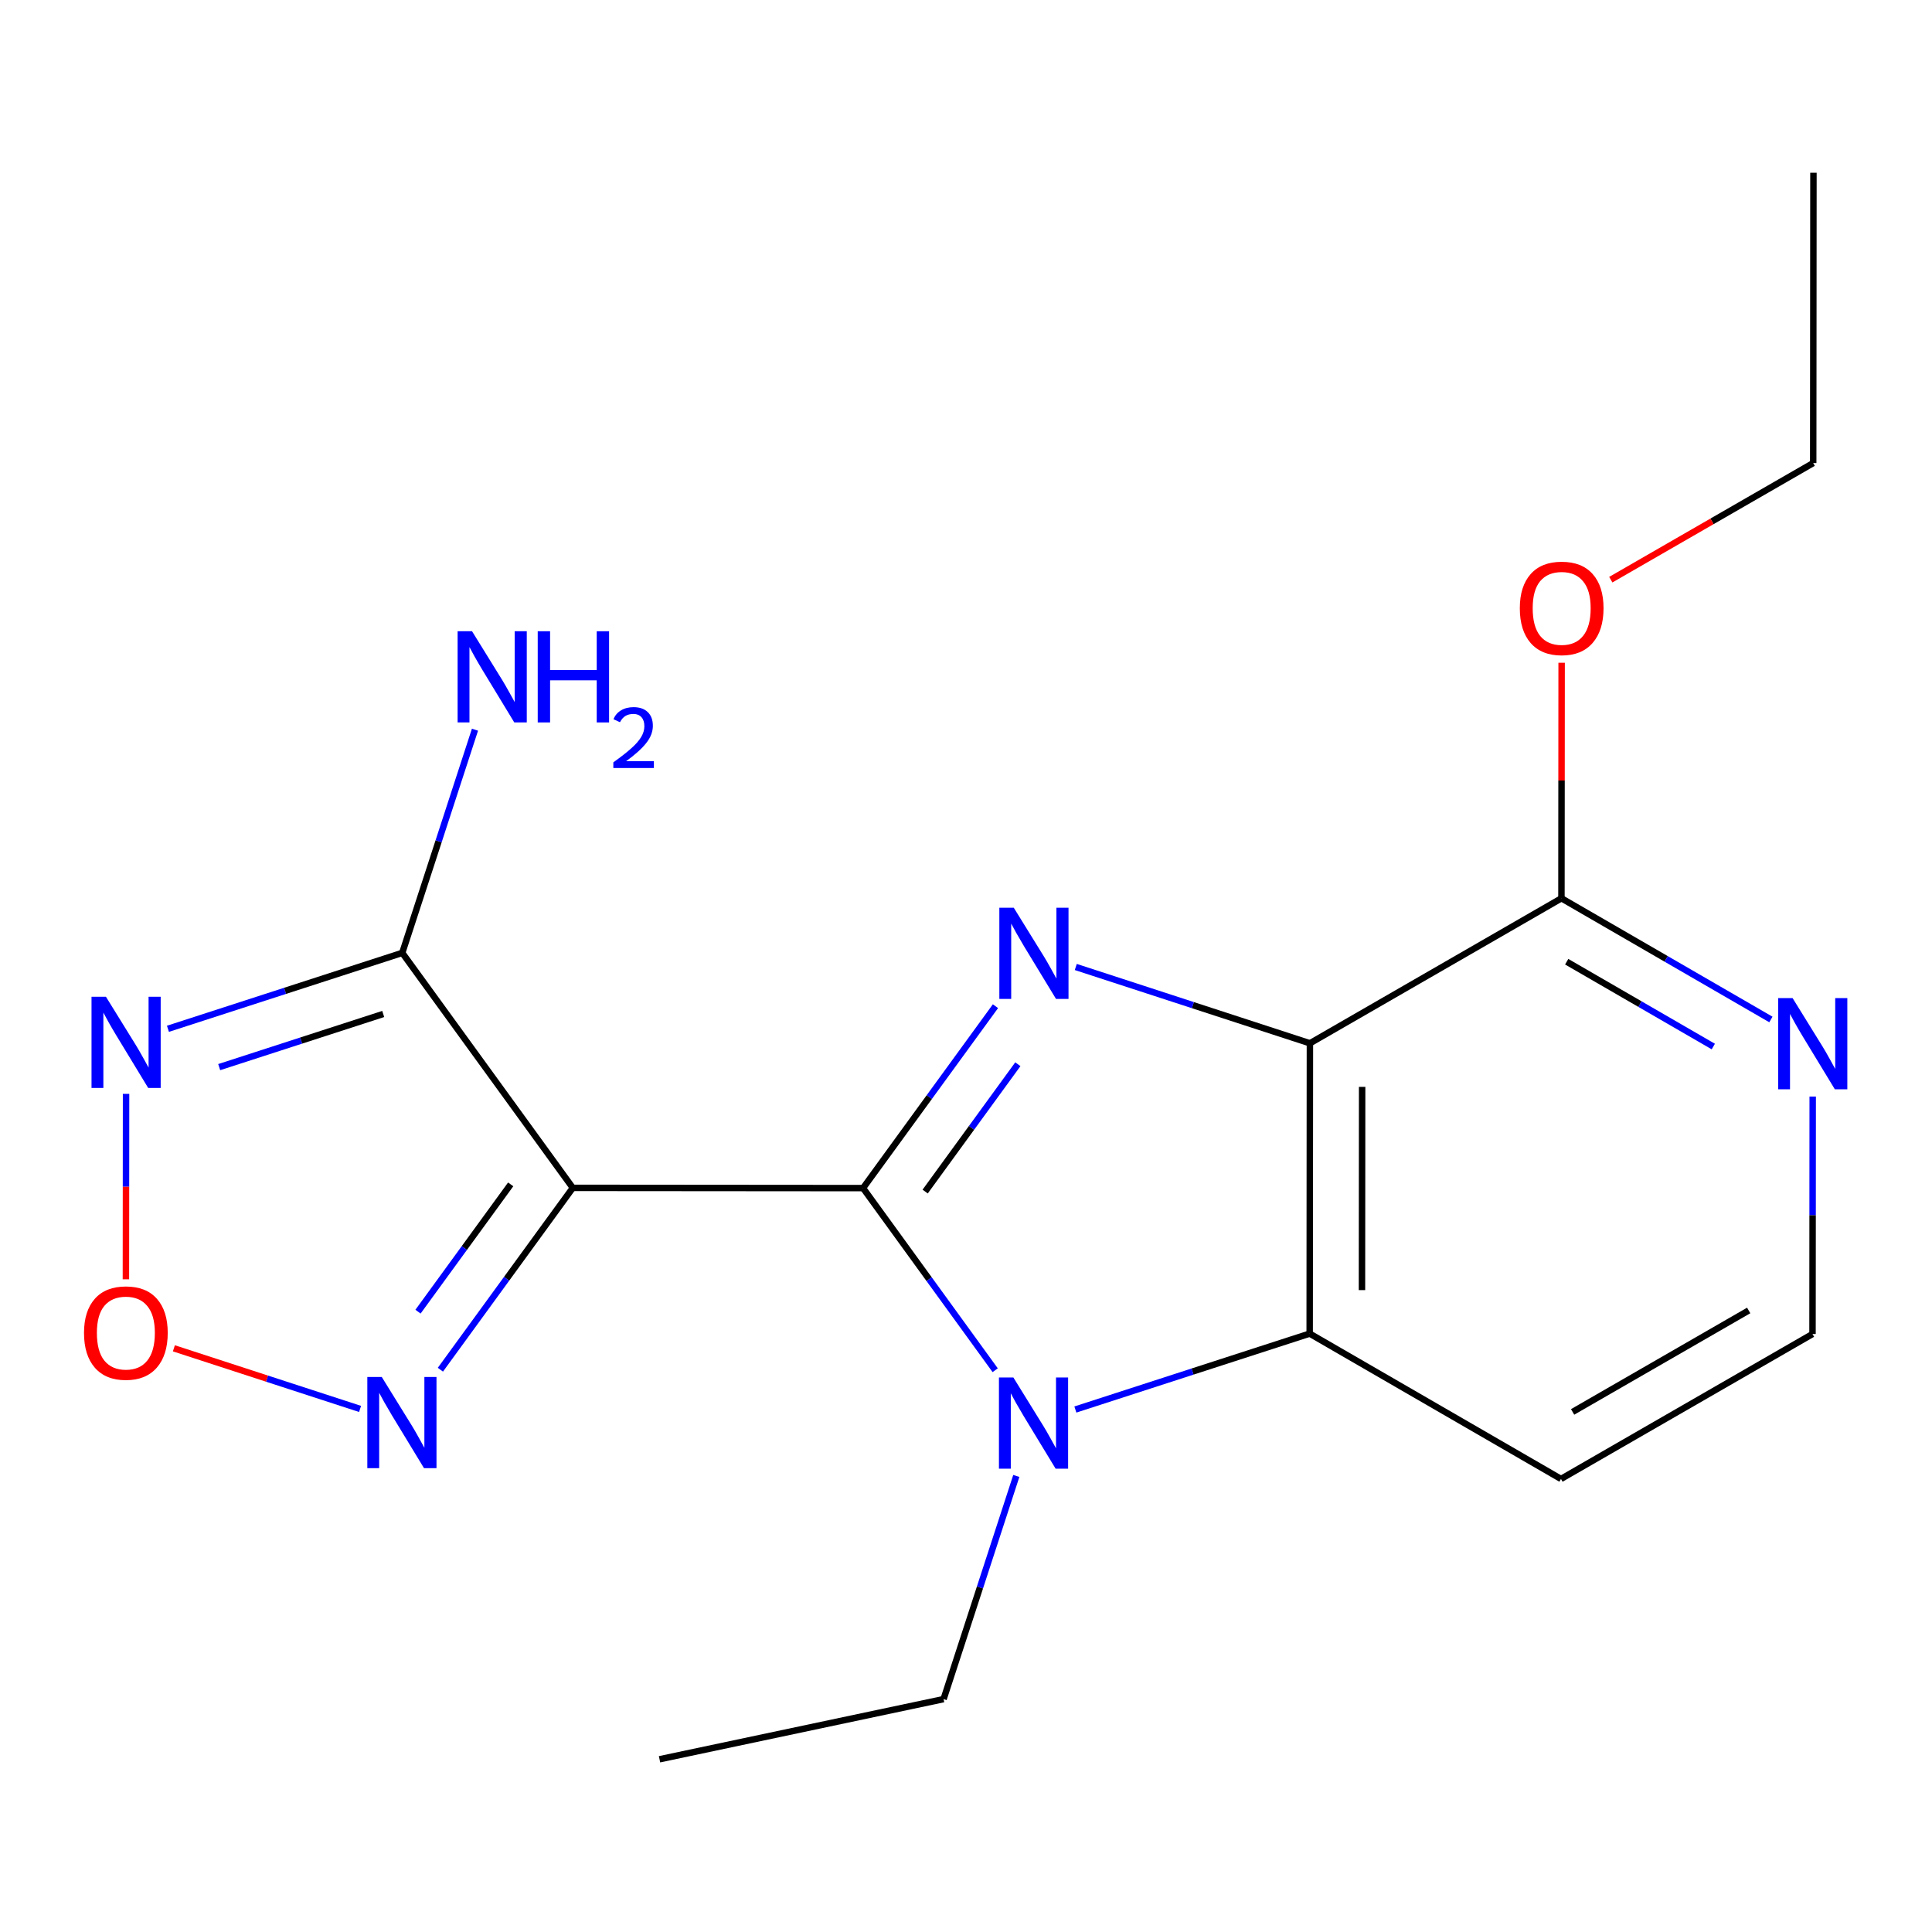 <?xml version='1.0' encoding='iso-8859-1'?>
<svg version='1.1' baseProfile='full'
              xmlns='http://www.w3.org/2000/svg'
                      xmlns:rdkit='http://www.rdkit.org/xml'
                      xmlns:xlink='http://www.w3.org/1999/xlink'
                  xml:space='preserve'
width='600px' height='600px' viewBox='0 0 600 600'>
<!-- END OF HEADER -->
<rect style='opacity:1.0;fill:#FFFFFF;stroke:none' width='600' height='600' x='0' y='0'> </rect>
<path class='bond-0' d='M 563.181,53.643 L 563.108,143.804' style='fill:none;fill-rule:evenodd;stroke:#000000;stroke-width:2.0px;stroke-linecap:butt;stroke-linejoin:miter;stroke-opacity:1' />
<path class='bond-1' d='M 563.108,143.804 L 531.677,161.914' style='fill:none;fill-rule:evenodd;stroke:#000000;stroke-width:2.0px;stroke-linecap:butt;stroke-linejoin:miter;stroke-opacity:1' />
<path class='bond-1' d='M 531.677,161.914 L 500.246,180.024' style='fill:none;fill-rule:evenodd;stroke:#FF0000;stroke-width:2.0px;stroke-linecap:butt;stroke-linejoin:miter;stroke-opacity:1' />
<path class='bond-2' d='M 484.979,205.827 L 484.95,242.401' style='fill:none;fill-rule:evenodd;stroke:#FF0000;stroke-width:2.0px;stroke-linecap:butt;stroke-linejoin:miter;stroke-opacity:1' />
<path class='bond-2' d='M 484.95,242.401 L 484.92,278.974' style='fill:none;fill-rule:evenodd;stroke:#000000;stroke-width:2.0px;stroke-linecap:butt;stroke-linejoin:miter;stroke-opacity:1' />
<path class='bond-3' d='M 484.92,278.974 L 517.445,297.792' style='fill:none;fill-rule:evenodd;stroke:#000000;stroke-width:2.0px;stroke-linecap:butt;stroke-linejoin:miter;stroke-opacity:1' />
<path class='bond-3' d='M 517.445,297.792 L 549.97,316.609' style='fill:none;fill-rule:evenodd;stroke:#0000FF;stroke-width:2.0px;stroke-linecap:butt;stroke-linejoin:miter;stroke-opacity:1' />
<path class='bond-3' d='M 486.551,298.667 L 509.318,311.839' style='fill:none;fill-rule:evenodd;stroke:#000000;stroke-width:2.0px;stroke-linecap:butt;stroke-linejoin:miter;stroke-opacity:1' />
<path class='bond-3' d='M 509.318,311.839 L 532.085,325.012' style='fill:none;fill-rule:evenodd;stroke:#0000FF;stroke-width:2.0px;stroke-linecap:butt;stroke-linejoin:miter;stroke-opacity:1' />
<path class='bond-19' d='M 484.92,278.974 L 406.805,324.001' style='fill:none;fill-rule:evenodd;stroke:#000000;stroke-width:2.0px;stroke-linecap:butt;stroke-linejoin:miter;stroke-opacity:1' />
<path class='bond-4' d='M 562.951,340.541 L 562.922,377.415' style='fill:none;fill-rule:evenodd;stroke:#0000FF;stroke-width:2.0px;stroke-linecap:butt;stroke-linejoin:miter;stroke-opacity:1' />
<path class='bond-4' d='M 562.922,377.415 L 562.892,414.289' style='fill:none;fill-rule:evenodd;stroke:#000000;stroke-width:2.0px;stroke-linecap:butt;stroke-linejoin:miter;stroke-opacity:1' />
<path class='bond-5' d='M 562.892,414.289 L 484.776,459.297' style='fill:none;fill-rule:evenodd;stroke:#000000;stroke-width:2.0px;stroke-linecap:butt;stroke-linejoin:miter;stroke-opacity:1' />
<path class='bond-5' d='M 543.073,406.978 L 488.391,438.484' style='fill:none;fill-rule:evenodd;stroke:#000000;stroke-width:2.0px;stroke-linecap:butt;stroke-linejoin:miter;stroke-opacity:1' />
<path class='bond-6' d='M 484.776,459.297 L 406.732,414.162' style='fill:none;fill-rule:evenodd;stroke:#000000;stroke-width:2.0px;stroke-linecap:butt;stroke-linejoin:miter;stroke-opacity:1' />
<path class='bond-7' d='M 406.732,414.162 L 406.805,324.001' style='fill:none;fill-rule:evenodd;stroke:#000000;stroke-width:2.0px;stroke-linecap:butt;stroke-linejoin:miter;stroke-opacity:1' />
<path class='bond-7' d='M 422.972,400.651 L 423.023,337.538' style='fill:none;fill-rule:evenodd;stroke:#000000;stroke-width:2.0px;stroke-linecap:butt;stroke-linejoin:miter;stroke-opacity:1' />
<path class='bond-21' d='M 406.732,414.162 L 370.349,425.951' style='fill:none;fill-rule:evenodd;stroke:#000000;stroke-width:2.0px;stroke-linecap:butt;stroke-linejoin:miter;stroke-opacity:1' />
<path class='bond-21' d='M 370.349,425.951 L 333.965,437.74' style='fill:none;fill-rule:evenodd;stroke:#0000FF;stroke-width:2.0px;stroke-linecap:butt;stroke-linejoin:miter;stroke-opacity:1' />
<path class='bond-8' d='M 406.805,324.001 L 370.448,312.152' style='fill:none;fill-rule:evenodd;stroke:#000000;stroke-width:2.0px;stroke-linecap:butt;stroke-linejoin:miter;stroke-opacity:1' />
<path class='bond-8' d='M 370.448,312.152 L 334.091,300.304' style='fill:none;fill-rule:evenodd;stroke:#0000FF;stroke-width:2.0px;stroke-linecap:butt;stroke-linejoin:miter;stroke-opacity:1' />
<path class='bond-9' d='M 309.149,312.483 L 288.588,340.728' style='fill:none;fill-rule:evenodd;stroke:#0000FF;stroke-width:2.0px;stroke-linecap:butt;stroke-linejoin:miter;stroke-opacity:1' />
<path class='bond-9' d='M 288.588,340.728 L 268.028,368.973' style='fill:none;fill-rule:evenodd;stroke:#000000;stroke-width:2.0px;stroke-linecap:butt;stroke-linejoin:miter;stroke-opacity:1' />
<path class='bond-9' d='M 316.102,330.508 L 301.709,350.279' style='fill:none;fill-rule:evenodd;stroke:#0000FF;stroke-width:2.0px;stroke-linecap:butt;stroke-linejoin:miter;stroke-opacity:1' />
<path class='bond-9' d='M 301.709,350.279 L 287.317,370.051' style='fill:none;fill-rule:evenodd;stroke:#000000;stroke-width:2.0px;stroke-linecap:butt;stroke-linejoin:miter;stroke-opacity:1' />
<path class='bond-10' d='M 268.028,368.973 L 177.885,368.901' style='fill:none;fill-rule:evenodd;stroke:#000000;stroke-width:2.0px;stroke-linecap:butt;stroke-linejoin:miter;stroke-opacity:1' />
<path class='bond-16' d='M 268.028,368.973 L 288.546,397.255' style='fill:none;fill-rule:evenodd;stroke:#000000;stroke-width:2.0px;stroke-linecap:butt;stroke-linejoin:miter;stroke-opacity:1' />
<path class='bond-16' d='M 288.546,397.255 L 309.063,425.536' style='fill:none;fill-rule:evenodd;stroke:#0000FF;stroke-width:2.0px;stroke-linecap:butt;stroke-linejoin:miter;stroke-opacity:1' />
<path class='bond-11' d='M 177.885,368.901 L 157.326,397.138' style='fill:none;fill-rule:evenodd;stroke:#000000;stroke-width:2.0px;stroke-linecap:butt;stroke-linejoin:miter;stroke-opacity:1' />
<path class='bond-11' d='M 157.326,397.138 L 136.767,425.374' style='fill:none;fill-rule:evenodd;stroke:#0000FF;stroke-width:2.0px;stroke-linecap:butt;stroke-linejoin:miter;stroke-opacity:1' />
<path class='bond-11' d='M 158.597,367.82 L 144.206,387.585' style='fill:none;fill-rule:evenodd;stroke:#000000;stroke-width:2.0px;stroke-linecap:butt;stroke-linejoin:miter;stroke-opacity:1' />
<path class='bond-11' d='M 144.206,387.585 L 129.815,407.35' style='fill:none;fill-rule:evenodd;stroke:#0000FF;stroke-width:2.0px;stroke-linecap:butt;stroke-linejoin:miter;stroke-opacity:1' />
<path class='bond-20' d='M 177.885,368.901 L 124.924,295.925' style='fill:none;fill-rule:evenodd;stroke:#000000;stroke-width:2.0px;stroke-linecap:butt;stroke-linejoin:miter;stroke-opacity:1' />
<path class='bond-12' d='M 111.822,437.557 L 82.912,428.143' style='fill:none;fill-rule:evenodd;stroke:#0000FF;stroke-width:2.0px;stroke-linecap:butt;stroke-linejoin:miter;stroke-opacity:1' />
<path class='bond-12' d='M 82.912,428.143 L 54.002,418.73' style='fill:none;fill-rule:evenodd;stroke:#FF0000;stroke-width:2.0px;stroke-linecap:butt;stroke-linejoin:miter;stroke-opacity:1' />
<path class='bond-13' d='M 39.103,397.3 L 39.127,368.506' style='fill:none;fill-rule:evenodd;stroke:#FF0000;stroke-width:2.0px;stroke-linecap:butt;stroke-linejoin:miter;stroke-opacity:1' />
<path class='bond-13' d='M 39.127,368.506 L 39.15,339.712' style='fill:none;fill-rule:evenodd;stroke:#0000FF;stroke-width:2.0px;stroke-linecap:butt;stroke-linejoin:miter;stroke-opacity:1' />
<path class='bond-14' d='M 52.156,319.502 L 88.54,307.714' style='fill:none;fill-rule:evenodd;stroke:#0000FF;stroke-width:2.0px;stroke-linecap:butt;stroke-linejoin:miter;stroke-opacity:1' />
<path class='bond-14' d='M 88.54,307.714 L 124.924,295.925' style='fill:none;fill-rule:evenodd;stroke:#000000;stroke-width:2.0px;stroke-linecap:butt;stroke-linejoin:miter;stroke-opacity:1' />
<path class='bond-14' d='M 68.074,331.405 L 93.542,323.152' style='fill:none;fill-rule:evenodd;stroke:#0000FF;stroke-width:2.0px;stroke-linecap:butt;stroke-linejoin:miter;stroke-opacity:1' />
<path class='bond-14' d='M 93.542,323.152 L 119.011,314.9' style='fill:none;fill-rule:evenodd;stroke:#000000;stroke-width:2.0px;stroke-linecap:butt;stroke-linejoin:miter;stroke-opacity:1' />
<path class='bond-15' d='M 124.924,295.925 L 136.216,261.269' style='fill:none;fill-rule:evenodd;stroke:#000000;stroke-width:2.0px;stroke-linecap:butt;stroke-linejoin:miter;stroke-opacity:1' />
<path class='bond-15' d='M 136.216,261.269 L 147.508,226.613' style='fill:none;fill-rule:evenodd;stroke:#0000FF;stroke-width:2.0px;stroke-linecap:butt;stroke-linejoin:miter;stroke-opacity:1' />
<path class='bond-17' d='M 315.623,458.364 L 304.331,493.02' style='fill:none;fill-rule:evenodd;stroke:#0000FF;stroke-width:2.0px;stroke-linecap:butt;stroke-linejoin:miter;stroke-opacity:1' />
<path class='bond-17' d='M 304.331,493.02 L 293.039,527.676' style='fill:none;fill-rule:evenodd;stroke:#000000;stroke-width:2.0px;stroke-linecap:butt;stroke-linejoin:miter;stroke-opacity:1' />
<path class='bond-18' d='M 293.039,527.676 L 204.825,546.357' style='fill:none;fill-rule:evenodd;stroke:#000000;stroke-width:2.0px;stroke-linecap:butt;stroke-linejoin:miter;stroke-opacity:1' />
<path  class='atom-2' d='M 471.993 188.893
Q 471.993 182.093, 475.353 178.293
Q 478.713 174.493, 484.993 174.493
Q 491.273 174.493, 494.633 178.293
Q 497.993 182.093, 497.993 188.893
Q 497.993 195.773, 494.593 199.693
Q 491.193 203.573, 484.993 203.573
Q 478.753 203.573, 475.353 199.693
Q 471.993 195.813, 471.993 188.893
M 484.993 200.373
Q 489.313 200.373, 491.633 197.493
Q 493.993 194.573, 493.993 188.893
Q 493.993 183.333, 491.633 180.533
Q 489.313 177.693, 484.993 177.693
Q 480.673 177.693, 478.313 180.493
Q 475.993 183.293, 475.993 188.893
Q 475.993 194.613, 478.313 197.493
Q 480.673 200.373, 484.993 200.373
' fill='#FF0000'/>
<path  class='atom-4' d='M 556.704 309.967
L 565.984 324.967
Q 566.904 326.447, 568.384 329.127
Q 569.864 331.807, 569.944 331.967
L 569.944 309.967
L 573.704 309.967
L 573.704 338.287
L 569.824 338.287
L 559.864 321.887
Q 558.704 319.967, 557.464 317.767
Q 556.264 315.567, 555.904 314.887
L 555.904 338.287
L 552.224 338.287
L 552.224 309.967
L 556.704 309.967
' fill='#0000FF'/>
<path  class='atom-9' d='M 314.837 281.909
L 324.117 296.909
Q 325.037 298.389, 326.517 301.069
Q 327.997 303.749, 328.077 303.909
L 328.077 281.909
L 331.837 281.909
L 331.837 310.229
L 327.957 310.229
L 317.997 293.829
Q 316.837 291.909, 315.597 289.709
Q 314.397 287.509, 314.037 286.829
L 314.037 310.229
L 310.357 310.229
L 310.357 281.909
L 314.837 281.909
' fill='#0000FF'/>
<path  class='atom-12' d='M 118.556 427.628
L 127.836 442.628
Q 128.756 444.108, 130.236 446.788
Q 131.716 449.468, 131.796 449.628
L 131.796 427.628
L 135.556 427.628
L 135.556 455.948
L 131.676 455.948
L 121.716 439.548
Q 120.556 437.628, 119.316 435.428
Q 118.116 433.228, 117.756 432.548
L 117.756 455.948
L 114.076 455.948
L 114.076 427.628
L 118.556 427.628
' fill='#0000FF'/>
<path  class='atom-13' d='M 26.09 413.954
Q 26.09 407.154, 29.45 403.354
Q 32.81 399.554, 39.09 399.554
Q 45.37 399.554, 48.73 403.354
Q 52.09 407.154, 52.09 413.954
Q 52.09 420.834, 48.69 424.754
Q 45.29 428.634, 39.09 428.634
Q 32.85 428.634, 29.45 424.754
Q 26.09 420.874, 26.09 413.954
M 39.09 425.434
Q 43.41 425.434, 45.73 422.554
Q 48.09 419.634, 48.09 413.954
Q 48.09 408.394, 45.73 405.594
Q 43.41 402.754, 39.09 402.754
Q 34.77 402.754, 32.41 405.554
Q 30.09 408.354, 30.09 413.954
Q 30.09 419.674, 32.41 422.554
Q 34.77 425.434, 39.09 425.434
' fill='#FF0000'/>
<path  class='atom-14' d='M 32.902 309.552
L 42.182 324.552
Q 43.102 326.032, 44.582 328.712
Q 46.062 331.392, 46.142 331.552
L 46.142 309.552
L 49.902 309.552
L 49.902 337.872
L 46.022 337.872
L 36.062 321.472
Q 34.902 319.552, 33.662 317.352
Q 32.462 315.152, 32.102 314.472
L 32.102 337.872
L 28.422 337.872
L 28.422 309.552
L 32.902 309.552
' fill='#0000FF'/>
<path  class='atom-16' d='M 146.596 196.039
L 155.876 211.039
Q 156.796 212.519, 158.276 215.199
Q 159.756 217.879, 159.836 218.039
L 159.836 196.039
L 163.596 196.039
L 163.596 224.359
L 159.716 224.359
L 149.756 207.959
Q 148.596 206.039, 147.356 203.839
Q 146.156 201.639, 145.796 200.959
L 145.796 224.359
L 142.116 224.359
L 142.116 196.039
L 146.596 196.039
' fill='#0000FF'/>
<path  class='atom-16' d='M 166.996 196.039
L 170.836 196.039
L 170.836 208.079
L 185.316 208.079
L 185.316 196.039
L 189.156 196.039
L 189.156 224.359
L 185.316 224.359
L 185.316 211.279
L 170.836 211.279
L 170.836 224.359
L 166.996 224.359
L 166.996 196.039
' fill='#0000FF'/>
<path  class='atom-16' d='M 190.529 223.366
Q 191.215 221.597, 192.852 220.62
Q 194.489 219.617, 196.759 219.617
Q 199.584 219.617, 201.168 221.148
Q 202.752 222.679, 202.752 225.398
Q 202.752 228.17, 200.693 230.758
Q 198.66 233.345, 194.436 236.407
L 203.069 236.407
L 203.069 238.519
L 190.476 238.519
L 190.476 236.75
Q 193.961 234.269, 196.02 232.421
Q 198.106 230.573, 199.109 228.91
Q 200.112 227.246, 200.112 225.53
Q 200.112 223.735, 199.214 222.732
Q 198.317 221.729, 196.759 221.729
Q 195.254 221.729, 194.251 222.336
Q 193.248 222.943, 192.535 224.29
L 190.529 223.366
' fill='#0000FF'/>
<path  class='atom-17' d='M 314.711 427.79
L 323.991 442.79
Q 324.911 444.27, 326.391 446.95
Q 327.871 449.63, 327.951 449.79
L 327.951 427.79
L 331.711 427.79
L 331.711 456.11
L 327.831 456.11
L 317.871 439.71
Q 316.711 437.79, 315.471 435.59
Q 314.271 433.39, 313.911 432.71
L 313.911 456.11
L 310.231 456.11
L 310.231 427.79
L 314.711 427.79
' fill='#0000FF'/>
</svg>
